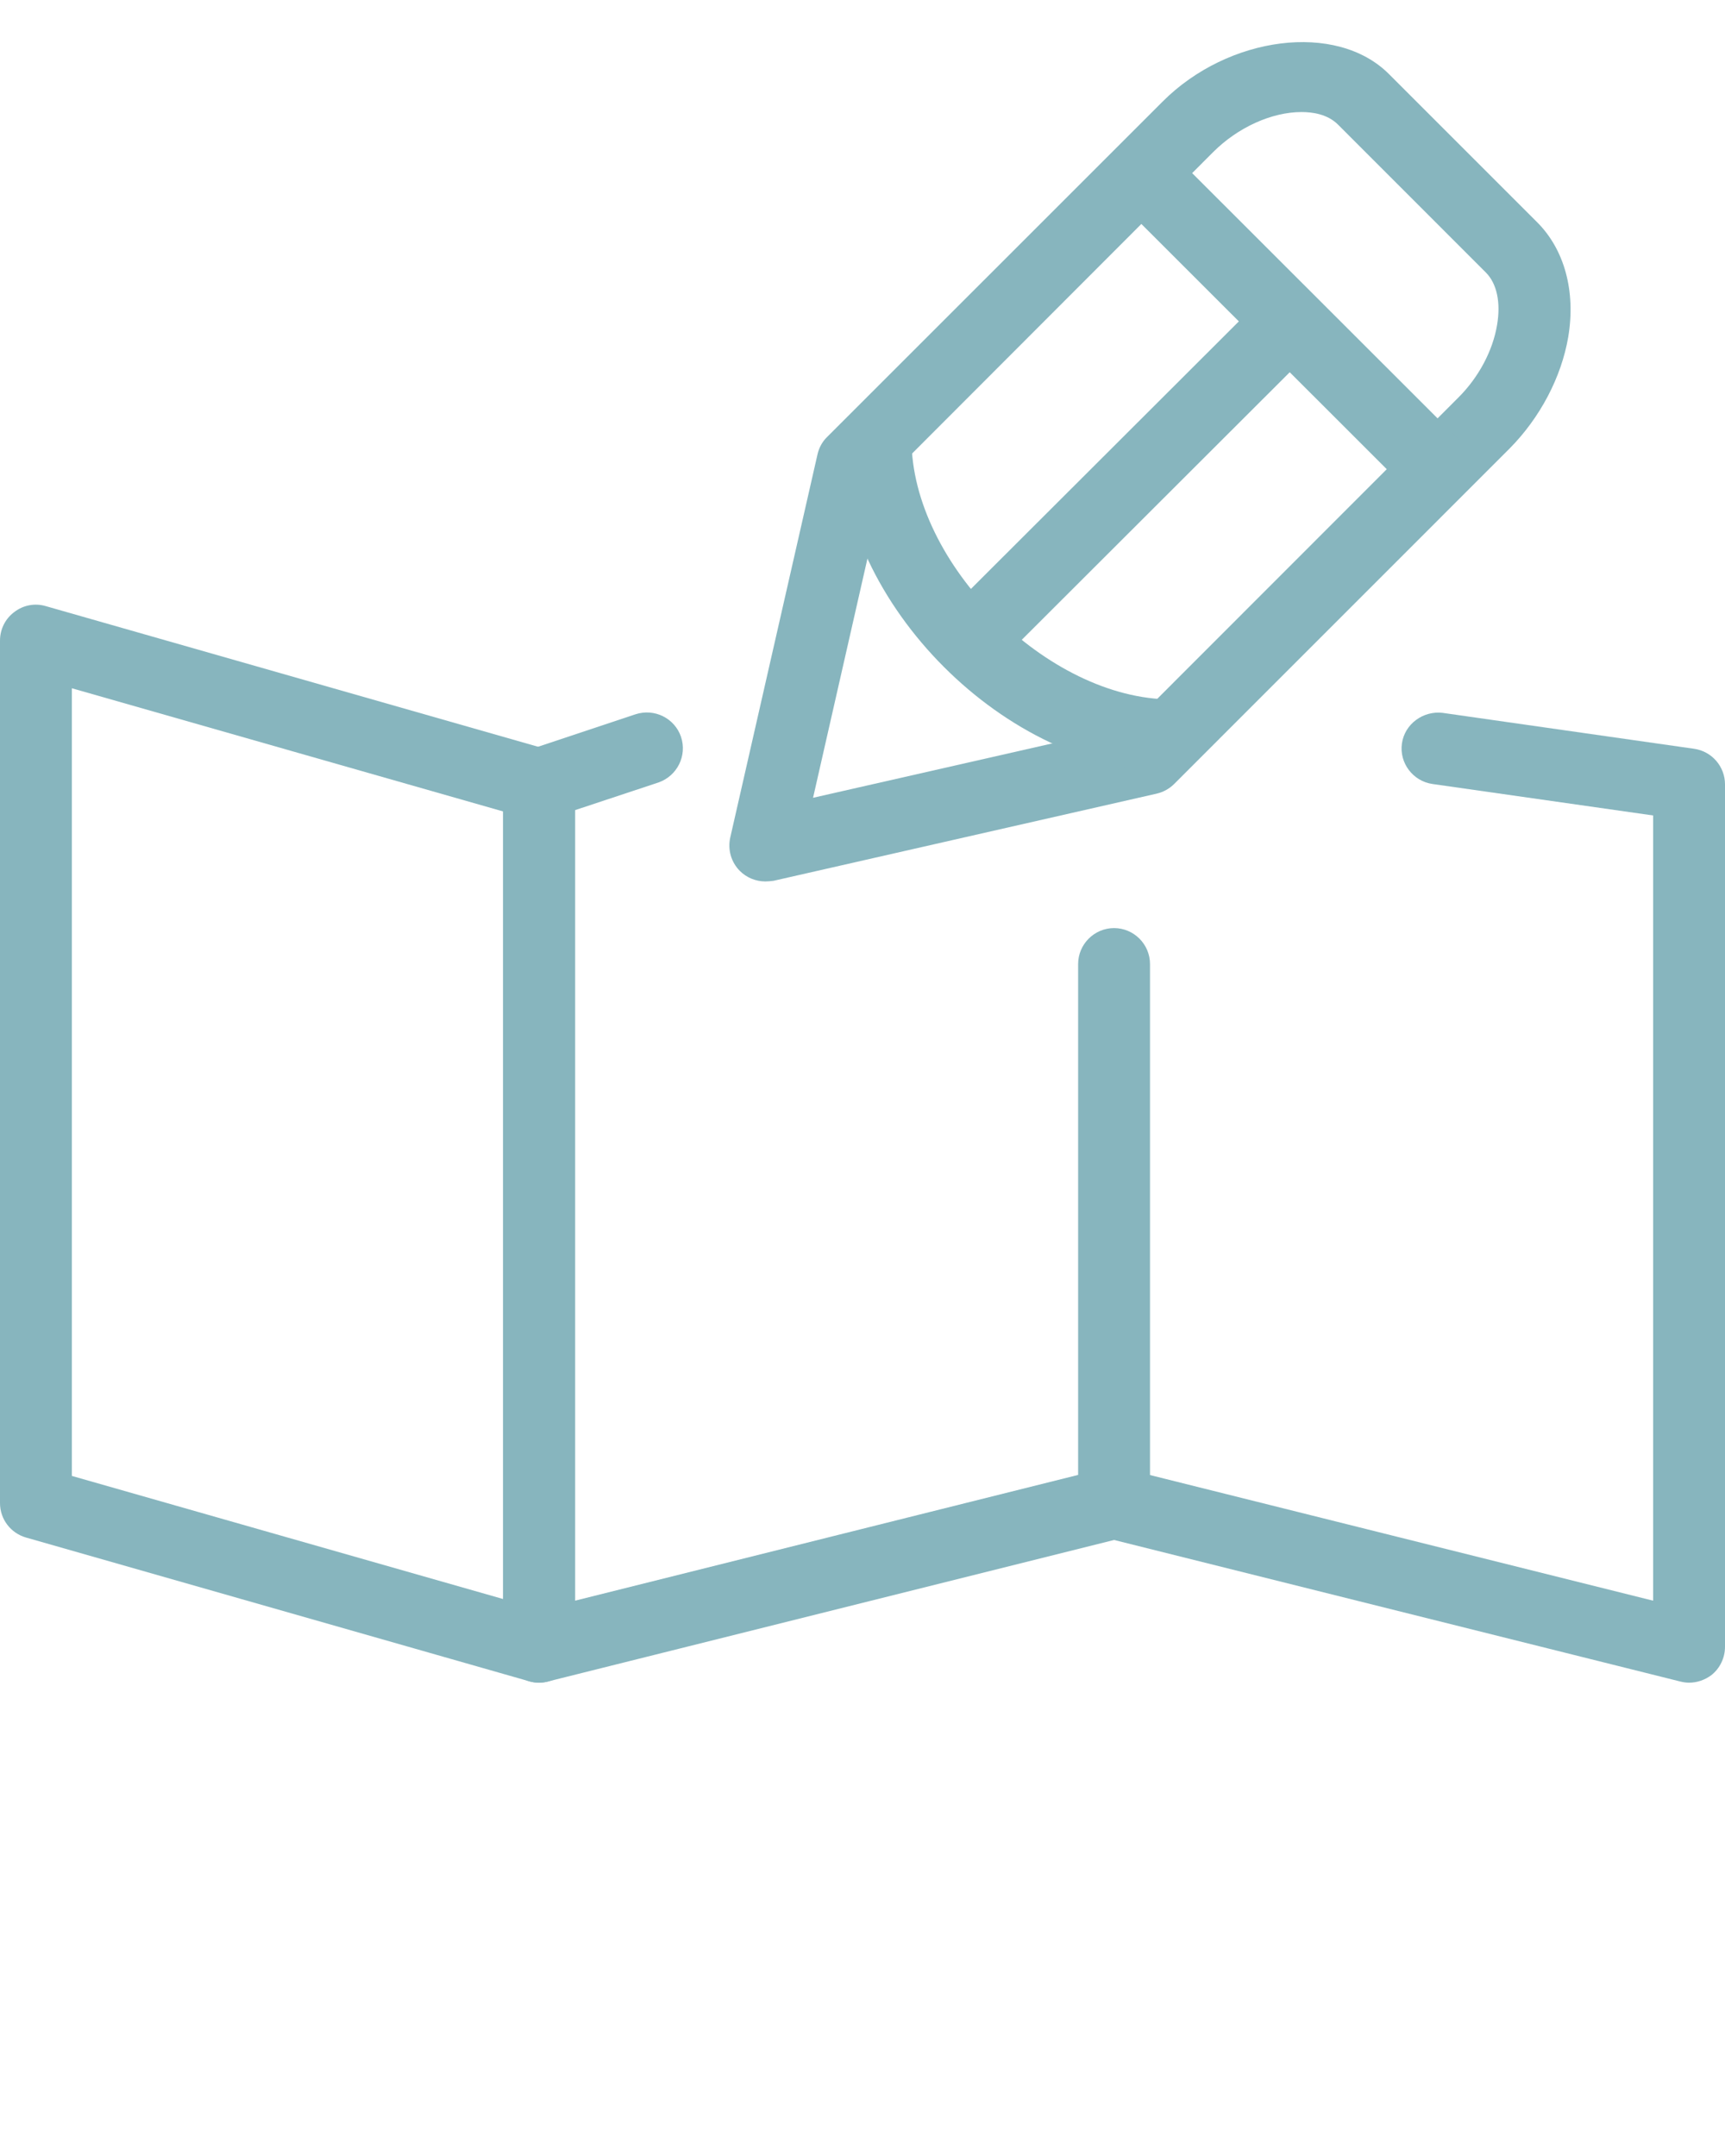 <svg xmlns="http://www.w3.org/2000/svg" xmlns:xlink="http://www.w3.org/1999/xlink" version="1.1" viewBox="0 0 96 120" x="0px" y="0px"><path d="M94 93.656c-0.16 0-0.324-0.024-0.484-0.064l-32-8c-1.080-0.264-1.724-1.352-1.452-2.42 0.26-1.080 1.336-1.72 2.42-1.452l29.516 7.372v-43.704l-12.28-1.752c-1.084-0.156-1.856-1.168-1.7-2.256 0.156-1.092 1.188-1.828 2.26-1.704l14 2c0.984 0.14 1.72 0.984 1.72 1.98v48c0 0.616-0.28 1.204-0.764 1.584-0.36 0.268-0.8 0.416-1.236 0.416z" fill="#87b5be"/><path d="M30 93.656c-0.436 0-0.876-0.148-1.236-0.42-0.484-0.384-0.764-0.964-0.764-1.58v-48c0-0.86 0.556-1.624 1.368-1.9l6-2c1.056-0.344 2.18 0.22 2.532 1.256 0.352 1.056-0.22 2.18-1.256 2.54l-4.644 1.54v44l28-7v-28.436c0-1.1 0.9-2 2-2s2 0.9 2 2v30c0 0.916-0.624 1.72-1.516 1.936l-32 8c-0.16 0.040-0.324 0.064-0.484 0.064z" fill="#87b5be"/><path d="M30 93.656c-0.184 0-0.368-0.024-0.556-0.080l-28-8c-0.852-0.248-1.444-1.020-1.444-1.92v-48c0-0.628 0.292-1.22 0.796-1.592 0.5-0.384 1.14-0.508 1.752-0.328l28 8c0.86 0.244 1.452 1.020 1.452 1.92v48c0 0.624-0.292 1.22-0.796 1.592-0.352 0.268-0.776 0.408-1.204 0.408zM4 82.148l24 6.852v-43.836l-24-6.856v43.84z" fill="#87b5be"/><path d="M42.592 49.060c-0.524 0-1.040-0.208-1.416-0.584-0.484-0.484-0.688-1.188-0.536-1.86l4.856-21.328c0.084-0.372 0.268-0.708 0.536-0.968l18.676-18.672c3.636-3.64 9.66-4.456 12.588-1.528l8.24 8.24c1.536 1.528 2.164 3.864 1.74 6.396-0.384 2.252-1.576 4.5-3.256 6.2l-18.676 18.68c-0.26 0.26-0.596 0.448-0.968 0.536l-21.324 4.852c-0.16 0.020-0.308 0.036-0.46 0.036zM49.264 26.74l-4.016 17.664 17.664-4.016 18.26-18.272c1.116-1.116 1.904-2.588 2.144-4.032 0.212-1.248-0.012-2.296-0.616-2.908l-8.24-8.244c-0.584-0.58-1.416-0.696-2.028-0.696-1.656 0-3.54 0.852-4.916 2.228l-18.252 18.276z" fill="#87b5be"/><path d="M65.181 8.471l16.008 15.999-2.828 2.829-16.008-15.999 2.828-2.829z" fill="#87b5be"/><path d="M65.196 42.928c-9.148 0-18.468-9.328-18.468-18.468h4c0 6.896 7.58 14.468 14.468 14.468v4z" fill="#87b5be"/><path d="M70.59 16.245l2.829 2.833-16.713 16.69-2.829-2.833 16.713-16.69z" fill="#87b5be"/></svg>
